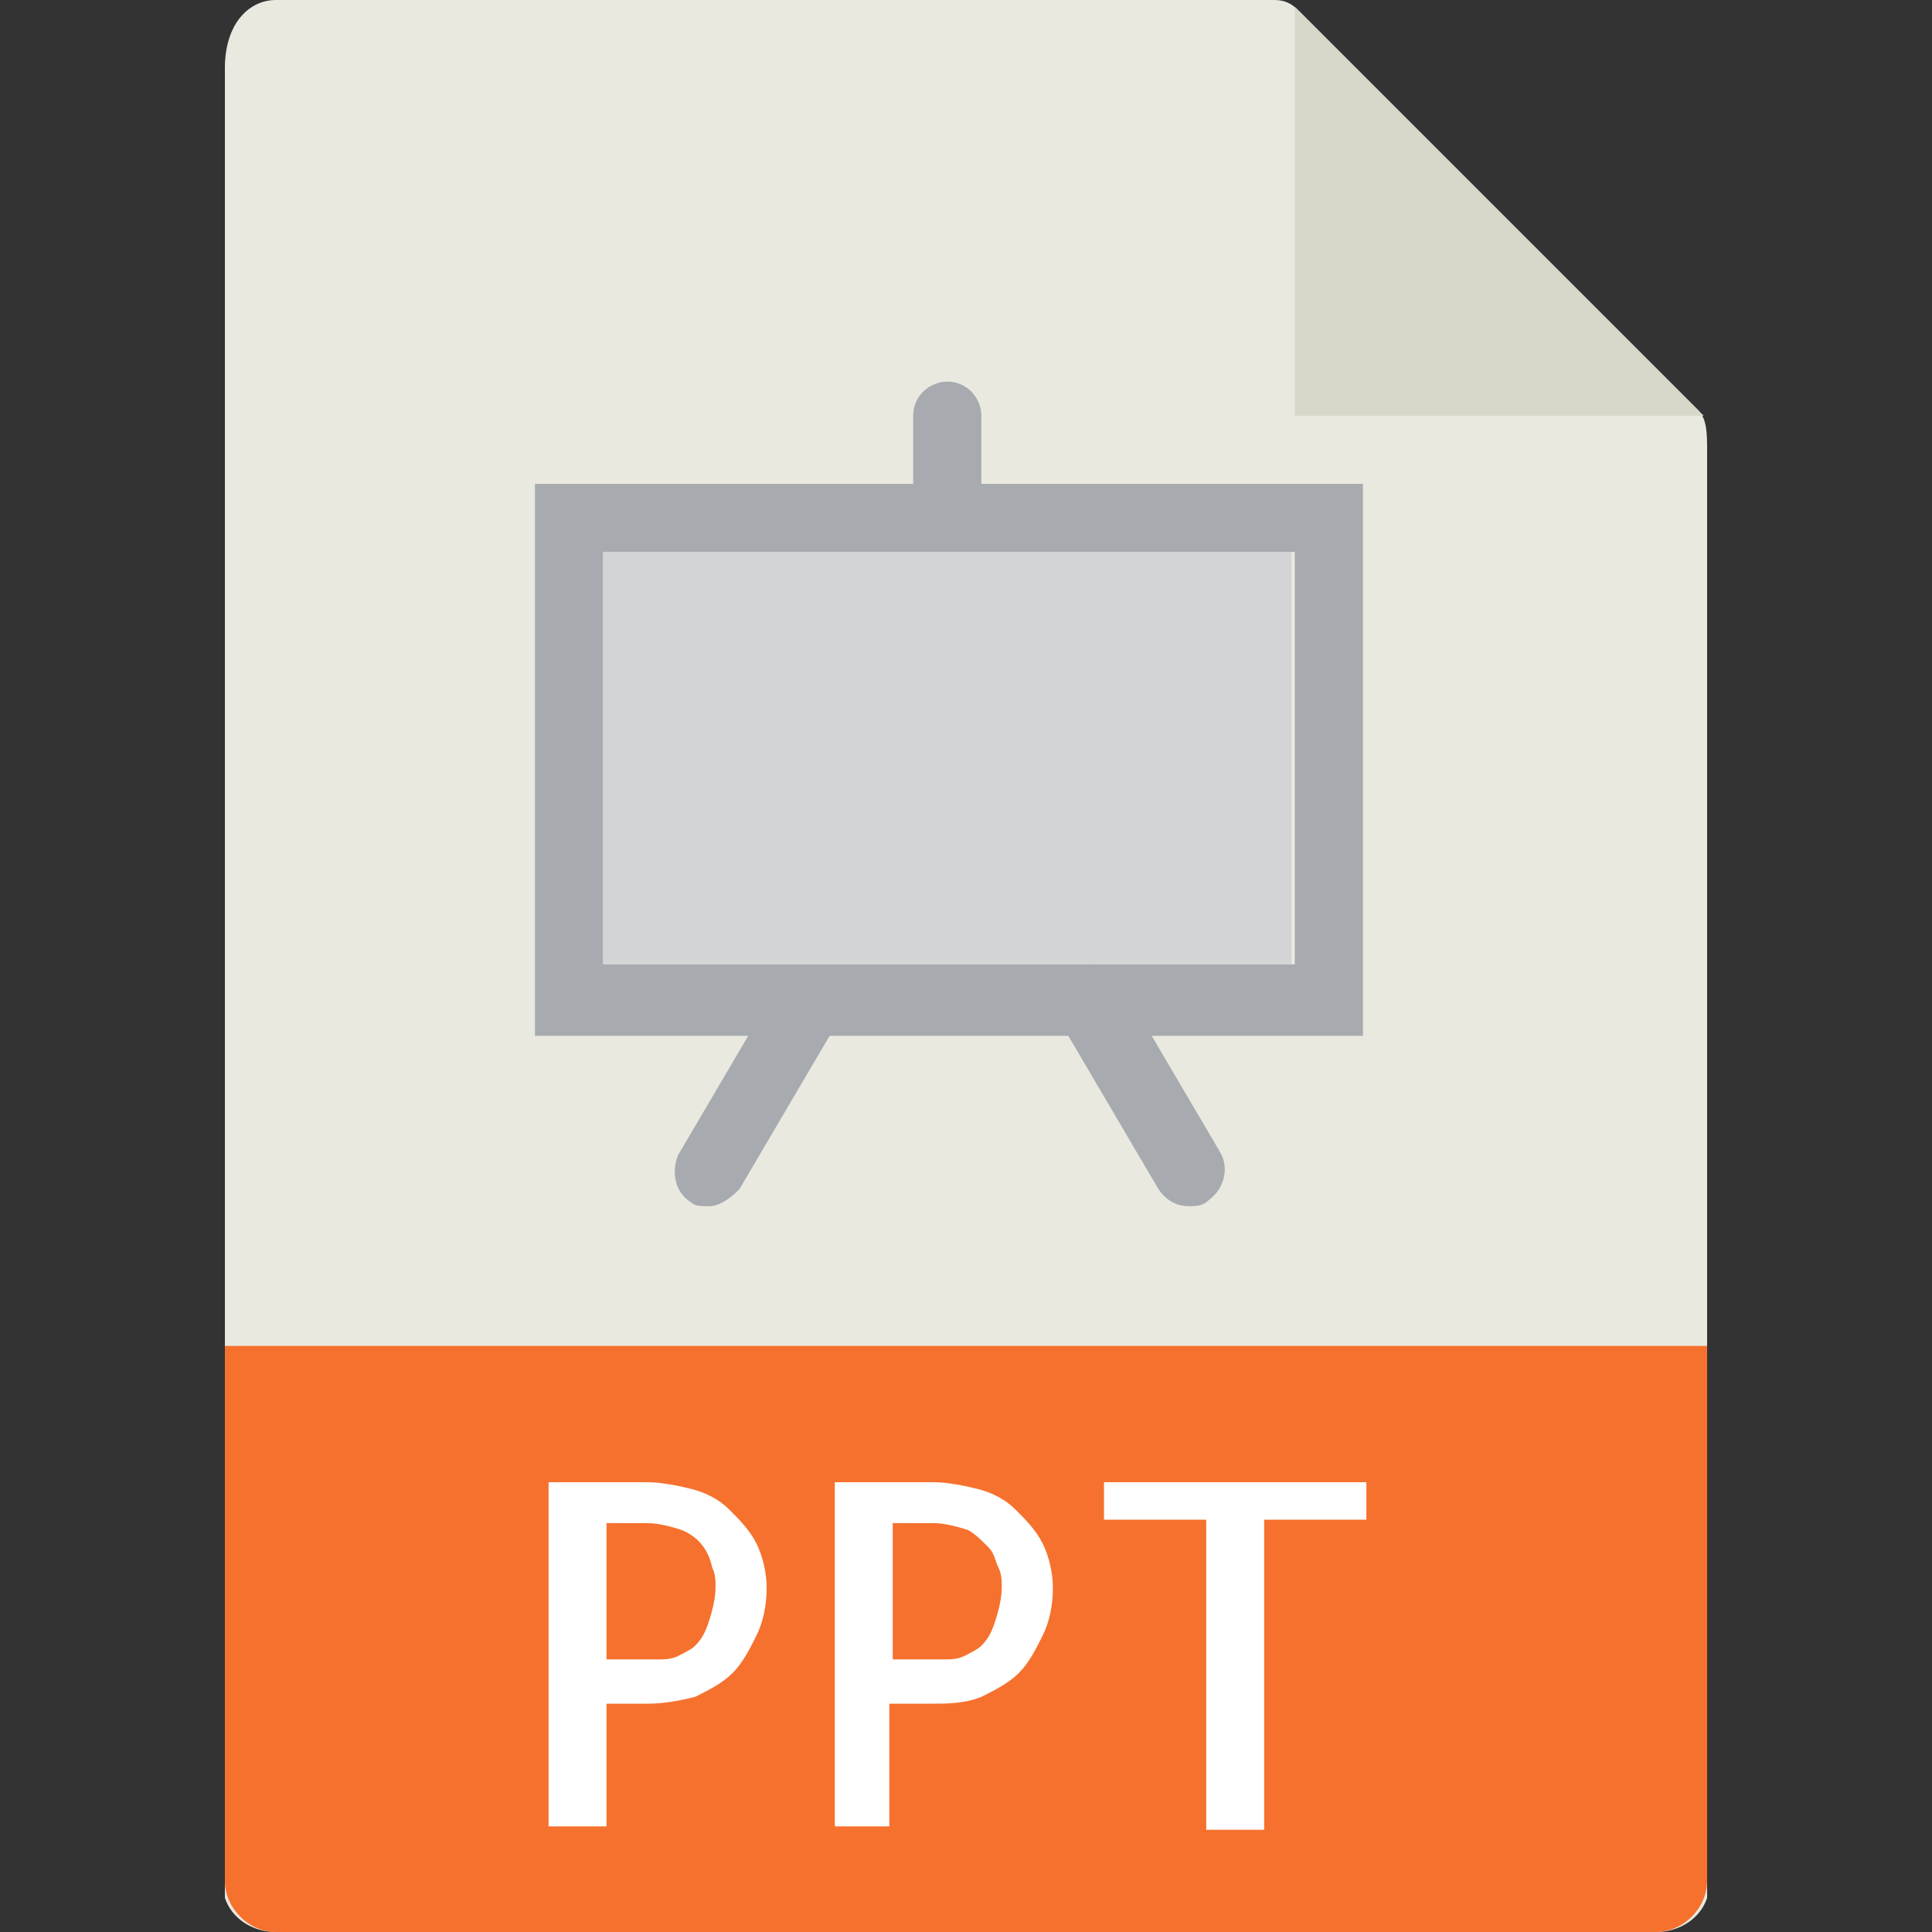 <?xml version="1.0" encoding="utf-8"?>
<!-- Generator: Adobe Illustrator 21.0.2, SVG Export Plug-In . SVG Version: 6.00 Build 0)  -->
<svg version="1.1" id="Layer_1" xmlns="http://www.w3.org/2000/svg"  x="0px" y="0px"
	 viewBox="0 0 56.7 56.7" style="enable-background:new 0 0 56.7 56.7;" xml:space="preserve">
<rect x="0" y="0" width="56.7" height="56.7" fill="#333333" stroke="none"/>
<style type="text/css">
	.st0{fill:#E9E9E0;}
	.st1{fill:#D9D7CA;}
	.st2{fill:#F6712E;}
	.st3{fill:#FFFFFF;}
	.st4{fill:#A7AAAE;}
	.st5{fill:#D3D4D6;}
</style>
<title>ppt</title>
<g>
	<path class="st0" d="M37.4,0H8.1C7.3,0,6.6,0.7,6.6,2v53.7c0.2,0.6,0.8,1,1.5,1h40.5c0.7,0,1.3-0.4,1.5-1V13.1
		c0-0.7-0.1-0.9-0.3-1.1L38.1,0.3C37.9,0.1,37.7,0,37.4,0L37.4,0z"/>
	<path class="st1" d="M38,0.2v12h12L38,0.2z"/>
	<path class="st2" d="M48.6,56.7H8.1c-0.8,0-1.5-0.7-1.5-1.5v0V39.5h43.5v15.7C50.1,56,49.4,56.7,48.6,56.7L48.6,56.7L48.6,56.7z"/>
	<path class="st3" d="M17.8,53.6h-1.7V43.5h2.9c0.4,0,0.9,0.1,1.3,0.2c0.4,0.1,0.8,0.3,1.1,0.6c0.3,0.3,0.6,0.6,0.8,1
		c0.2,0.4,0.3,0.9,0.3,1.3c0,0.5-0.1,1-0.3,1.4c-0.2,0.4-0.4,0.8-0.7,1.1c-0.3,0.3-0.7,0.5-1.1,0.7C20,49.9,19.5,50,19,50h-1.2V53.6
		z M17.8,44.7v4h1.5c0.2,0,0.4,0,0.6-0.1c0.2-0.1,0.4-0.2,0.5-0.3c0.2-0.2,0.3-0.4,0.4-0.7c0.1-0.3,0.2-0.7,0.2-1
		c0-0.2,0-0.4-0.1-0.6c-0.1-0.5-0.4-0.9-0.9-1.1c-0.3-0.1-0.7-0.2-1-0.2L17.8,44.7z"/>
	<path class="st3" d="M26.2,53.6h-1.7V43.5h2.9c0.4,0,0.9,0.1,1.3,0.2c0.4,0.1,0.8,0.3,1.1,0.6c0.3,0.3,0.6,0.6,0.8,1
		c0.2,0.4,0.3,0.9,0.3,1.3c0,0.5-0.1,1-0.3,1.4c-0.2,0.4-0.4,0.8-0.7,1.1c-0.3,0.3-0.7,0.5-1.1,0.7c-0.5,0.2-1,0.2-1.5,0.2h-1.2
		V53.6z M26.2,44.7v4h1.5c0.2,0,0.4,0,0.6-0.1c0.2-0.1,0.4-0.2,0.5-0.3c0.2-0.2,0.3-0.4,0.4-0.7c0.1-0.3,0.2-0.7,0.2-1
		c0-0.2,0-0.4-0.1-0.6c-0.1-0.2-0.1-0.4-0.3-0.6c-0.2-0.2-0.4-0.4-0.6-0.5c-0.3-0.1-0.7-0.2-1-0.2L26.2,44.7z"/>
	<path class="st3" d="M40.1,43.5v1.1h-3v9.1h-1.7v-9.1h-3v-1.1H40.1z"/>
	<path class="st4" d="M40,30.4H15.7V14.2H40L40,30.4z M17.7,28.3H38V16.2H17.7V28.3z"/>
	<path class="st4" d="M20.8,35.4c-0.2,0-0.4,0-0.5-0.1c-0.5-0.3-0.6-0.9-0.4-1.4c0,0,0,0,0,0l3-5.1c0.3-0.5,0.9-0.6,1.4-0.4
		c0.5,0.3,0.6,0.9,0.4,1.4l-3,5.1C21.4,35.2,21.1,35.4,20.8,35.4z"/>
	<path class="st4" d="M34.9,35.4c-0.4,0-0.7-0.2-0.9-0.5l-3-5.1c-0.2-0.5,0-1.1,0.5-1.4c0.4-0.2,1-0.1,1.3,0.3l3,5.1
		c0.3,0.5,0.1,1.1-0.3,1.4c0,0,0,0,0,0C35.3,35.4,35.1,35.4,34.9,35.4z"/>
	<path class="st4" d="M27.8,16.2c-0.6,0-1-0.5-1-1v-3c0-0.6,0.5-1,1-1c0.6,0,1,0.5,1,1l0,0v3C28.9,15.8,28.4,16.2,27.8,16.2
		L27.8,16.2z"/>
	<rect x="17.7" y="16.2" class="st5" width="20.2" height="12.1"/>
</g>
</svg>
